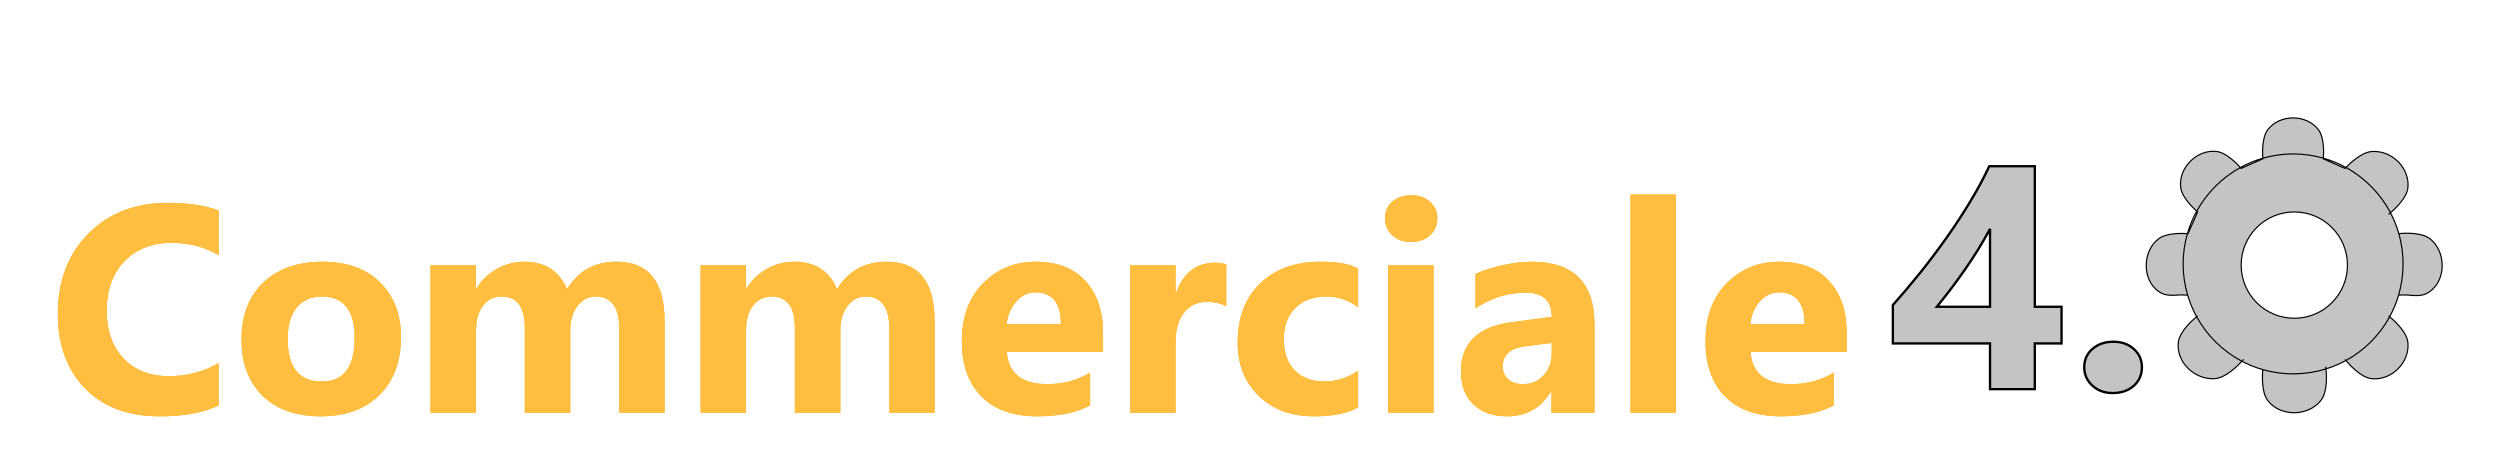 <svg width="212" height="40" viewBox="0 0 212 40" fill="none" xmlns="http://www.w3.org/2000/svg">
<g filter="url(#filter0_d)">
<path d="M172.551 10.095V22.013H174.818V25.124H172.551V29H168.754V25.124H160.514V21.868C161.244 21.05 162 20.158 162.782 19.191C163.564 18.216 164.32 17.214 165.049 16.186C165.779 15.157 166.456 14.124 167.08 13.087C167.712 12.041 168.249 11.044 168.688 10.095H172.551ZM164.245 22.013H168.754V15.408C168.446 15.979 168.112 16.559 167.752 17.148C167.392 17.728 167.014 18.304 166.618 18.875C166.223 19.438 165.823 19.987 165.418 20.523C165.014 21.05 164.623 21.547 164.245 22.013ZM179.143 29.33C178.457 29.33 177.886 29.119 177.429 28.697C176.972 28.275 176.743 27.756 176.743 27.141C176.743 26.508 176.976 25.99 177.442 25.585C177.917 25.181 178.505 24.979 179.208 24.979C179.92 24.979 180.5 25.186 180.949 25.599C181.406 26.003 181.634 26.517 181.634 27.141C181.634 27.783 181.401 28.31 180.936 28.723C180.479 29.127 179.881 29.33 179.143 29.33Z" fill="#C4C4C4"/>
<path d="M172.551 10.095H172.651V9.995H172.551V10.095ZM172.551 22.013H172.451V22.113H172.551V22.013ZM174.818 22.013H174.918V21.913H174.818V22.013ZM174.818 25.124V25.224H174.918V25.124H174.818ZM172.551 25.124V25.024H172.451V25.124H172.551ZM172.551 29V29.1H172.651V29H172.551ZM168.754 29H168.654V29.1H168.754V29ZM168.754 25.124H168.854V25.024H168.754V25.124ZM160.514 25.124H160.414V25.224H160.514V25.124ZM160.514 21.868L160.44 21.801L160.414 21.829V21.868H160.514ZM162.782 19.191L162.859 19.254L162.86 19.254L162.782 19.191ZM167.08 13.087L166.994 13.036L166.994 13.036L167.08 13.087ZM168.688 10.095V9.995H168.624L168.597 10.053L168.688 10.095ZM164.245 22.013L164.167 21.95L164.035 22.113H164.245V22.013ZM168.754 22.013V22.113H168.854V22.013H168.754ZM168.754 15.408H168.854L168.666 15.36L168.754 15.408ZM167.752 17.148L167.837 17.201L167.837 17.2L167.752 17.148ZM166.618 18.875L166.7 18.933L166.7 18.932L166.618 18.875ZM165.418 20.523L165.498 20.584L165.498 20.583L165.418 20.523ZM172.451 10.095V22.013H172.651V10.095H172.451ZM172.551 22.113H174.818V21.913H172.551V22.113ZM174.718 22.013V25.124H174.918V22.013H174.718ZM174.818 25.024H172.551V25.224H174.818V25.024ZM172.451 25.124V29H172.651V25.124H172.451ZM172.551 28.9H168.754V29.1H172.551V28.9ZM168.854 29V25.124H168.654V29H168.854ZM168.754 25.024H160.514V25.224H168.754V25.024ZM160.614 25.124V21.868H160.414V25.124H160.614ZM160.589 21.934C161.319 21.116 162.076 20.222 162.859 19.254L162.704 19.128C161.923 20.094 161.168 20.985 160.44 21.801L160.589 21.934ZM162.86 19.254C163.643 18.277 164.4 17.273 165.131 16.243L164.968 16.128C164.239 17.154 163.485 18.155 162.704 19.129L162.86 19.254ZM165.131 16.243C165.862 15.213 166.54 14.178 167.165 13.139L166.994 13.036C166.371 14.071 165.696 15.101 164.968 16.128L165.131 16.243ZM167.165 13.139C167.8 12.091 168.338 11.09 168.779 10.137L168.597 10.053C168.16 10.998 167.625 11.992 166.994 13.036L167.165 13.139ZM168.688 10.195H172.551V9.995H168.688V10.195ZM164.245 22.113H168.754V21.913H164.245V22.113ZM168.854 22.013V15.408H168.654V22.013H168.854ZM168.666 15.36C168.359 15.93 168.026 16.508 167.667 17.096L167.837 17.2C168.199 16.61 168.533 16.028 168.842 15.455L168.666 15.36ZM167.667 17.095C167.308 17.674 166.931 18.248 166.536 18.818L166.7 18.932C167.097 18.359 167.476 17.782 167.837 17.201L167.667 17.095ZM166.536 18.817C166.141 19.379 165.742 19.927 165.339 20.463L165.498 20.583C165.903 20.046 166.304 19.496 166.7 18.933L166.536 18.817ZM165.339 20.462C164.935 20.989 164.545 21.485 164.167 21.95L164.323 22.076C164.701 21.609 165.093 21.112 165.498 20.584L165.339 20.462ZM177.442 25.585L177.377 25.509L177.376 25.51L177.442 25.585ZM180.949 25.599L180.881 25.672L180.882 25.674L180.949 25.599ZM180.936 28.723L181.002 28.798L181.002 28.798L180.936 28.723ZM179.143 29.23C178.479 29.23 177.933 29.026 177.497 28.623L177.361 28.77C177.838 29.211 178.435 29.43 179.143 29.43V29.23ZM177.497 28.623C177.06 28.22 176.843 27.728 176.843 27.141H176.643C176.643 27.785 176.884 28.33 177.361 28.77L177.497 28.623ZM176.843 27.141C176.843 26.536 177.064 26.046 177.507 25.661L177.376 25.51C176.888 25.934 176.643 26.48 176.643 27.141H176.843ZM177.507 25.662C177.961 25.275 178.526 25.079 179.208 25.079V24.879C178.485 24.879 177.872 25.088 177.377 25.509L177.507 25.662ZM179.208 25.079C179.9 25.079 180.454 25.279 180.881 25.672L181.016 25.525C180.547 25.092 179.941 24.879 179.208 24.879V25.079ZM180.882 25.674C181.317 26.058 181.534 26.545 181.534 27.141H181.734C181.734 26.489 181.494 25.948 181.015 25.524L180.882 25.674ZM181.534 27.141C181.534 27.755 181.313 28.255 180.869 28.648L181.002 28.798C181.49 28.365 181.734 27.81 181.734 27.141H181.534ZM180.869 28.648C180.434 29.033 179.862 29.23 179.143 29.23V29.43C179.9 29.43 180.523 29.222 181.002 28.798L180.869 28.648Z" fill="black"/>
<path d="M18.551 30.377C17.273 30.996 15.605 31.305 13.546 31.305C10.86 31.305 8.749 30.516 7.21 28.937C5.672 27.358 4.903 25.255 4.903 22.626C4.903 19.826 5.766 17.556 7.491 15.815C9.225 14.073 11.471 13.202 14.229 13.202C15.938 13.202 17.379 13.418 18.551 13.849V17.645C17.379 16.946 16.044 16.596 14.547 16.596C12.903 16.596 11.576 17.113 10.567 18.146C9.558 19.18 9.054 20.579 9.054 22.345C9.054 24.038 9.53 25.389 10.482 26.398C11.434 27.399 12.716 27.899 14.327 27.899C15.865 27.899 17.273 27.525 18.551 26.776V30.377ZM27.181 31.305C25.098 31.305 23.458 30.723 22.262 29.56C21.074 28.388 20.48 26.801 20.48 24.799C20.48 22.732 21.098 21.116 22.335 19.953C23.572 18.781 25.244 18.195 27.352 18.195C29.427 18.195 31.055 18.781 32.235 19.953C33.415 21.116 34.005 22.659 34.005 24.579C34.005 26.654 33.395 28.294 32.174 29.498C30.961 30.703 29.297 31.305 27.181 31.305ZM27.279 21.149C26.367 21.149 25.659 21.462 25.155 22.089C24.65 22.715 24.398 23.602 24.398 24.75C24.398 27.151 25.366 28.351 27.303 28.351C29.151 28.351 30.074 27.118 30.074 24.652C30.074 22.317 29.142 21.149 27.279 21.149ZM56.356 31H52.511V23.871C52.511 22.056 51.843 21.149 50.509 21.149C49.874 21.149 49.357 21.422 48.959 21.967C48.56 22.512 48.36 23.192 48.36 24.005V31H44.503V23.798C44.503 22.032 43.848 21.149 42.538 21.149C41.878 21.149 41.349 21.409 40.951 21.93C40.56 22.451 40.365 23.159 40.365 24.054V31H36.507V18.5H40.365V20.453H40.414C40.812 19.786 41.37 19.245 42.086 18.83C42.81 18.406 43.6 18.195 44.454 18.195C46.22 18.195 47.428 18.972 48.08 20.526C49.032 18.972 50.431 18.195 52.279 18.195C54.997 18.195 56.356 19.871 56.356 23.224V31ZM79.256 31H75.411V23.871C75.411 22.056 74.744 21.149 73.409 21.149C72.774 21.149 72.258 21.422 71.859 21.967C71.46 22.512 71.261 23.192 71.261 24.005V31H67.403V23.798C67.403 22.032 66.748 21.149 65.438 21.149C64.779 21.149 64.25 21.409 63.851 21.93C63.46 22.451 63.265 23.159 63.265 24.054V31H59.408V18.5H63.265V20.453H63.314C63.713 19.786 64.27 19.245 64.986 18.83C65.711 18.406 66.5 18.195 67.355 18.195C69.12 18.195 70.329 18.972 70.98 20.526C71.932 18.972 73.332 18.195 75.179 18.195C77.897 18.195 79.256 19.871 79.256 23.224V31ZM93.539 25.849H85.384C85.514 27.663 86.658 28.571 88.814 28.571C90.19 28.571 91.398 28.245 92.44 27.594V30.377C91.284 30.996 89.783 31.305 87.936 31.305C85.917 31.305 84.351 30.748 83.236 29.633C82.121 28.51 81.564 26.947 81.564 24.945C81.564 22.87 82.166 21.226 83.37 20.014C84.575 18.801 86.056 18.195 87.814 18.195C89.636 18.195 91.044 18.736 92.037 19.818C93.038 20.901 93.539 22.37 93.539 24.225V25.849ZM89.962 23.48C89.962 21.69 89.238 20.795 87.789 20.795C87.171 20.795 86.633 21.051 86.178 21.564C85.73 22.077 85.457 22.715 85.36 23.48H89.962ZM103.988 21.979C103.524 21.727 102.983 21.601 102.364 21.601C101.526 21.601 100.871 21.91 100.399 22.528C99.927 23.139 99.691 23.973 99.691 25.031V31H95.834V18.5H99.691V20.819H99.74C100.35 19.127 101.449 18.28 103.036 18.28C103.443 18.28 103.76 18.329 103.988 18.427V21.979ZM115.169 30.548C114.299 31.053 113.041 31.305 111.397 31.305C109.477 31.305 107.923 30.723 106.734 29.56C105.546 28.396 104.952 26.894 104.952 25.055C104.952 22.931 105.587 21.259 106.856 20.038C108.134 18.809 109.839 18.195 111.971 18.195C113.444 18.195 114.51 18.39 115.169 18.781V22.052C114.364 21.45 113.465 21.149 112.472 21.149C111.365 21.149 110.486 21.474 109.835 22.125C109.192 22.768 108.871 23.66 108.871 24.799C108.871 25.906 109.18 26.776 109.798 27.411C110.417 28.038 111.267 28.351 112.35 28.351C113.31 28.351 114.25 28.05 115.169 27.448V30.548ZM119.662 16.523C119.011 16.523 118.478 16.331 118.062 15.949C117.647 15.558 117.44 15.082 117.44 14.521C117.44 13.943 117.647 13.471 118.062 13.104C118.478 12.738 119.011 12.555 119.662 12.555C120.321 12.555 120.854 12.738 121.261 13.104C121.676 13.471 121.883 13.943 121.883 14.521C121.883 15.106 121.676 15.587 121.261 15.961C120.854 16.335 120.321 16.523 119.662 16.523ZM121.566 31H117.708V18.5H121.566V31ZM135.213 31H131.563V29.206H131.515C130.676 30.605 129.435 31.305 127.792 31.305C126.579 31.305 125.623 30.963 124.923 30.28C124.231 29.588 123.885 28.669 123.885 27.521C123.885 25.096 125.322 23.696 128.194 23.322L131.588 22.87C131.588 21.503 130.847 20.819 129.366 20.819C127.877 20.819 126.461 21.263 125.118 22.15V19.245C125.655 18.968 126.388 18.724 127.315 18.512C128.251 18.301 129.102 18.195 129.867 18.195C133.431 18.195 135.213 19.973 135.213 23.529V31ZM131.588 25.922V25.08L129.317 25.373C128.064 25.535 127.438 26.101 127.438 27.069C127.438 27.509 127.588 27.871 127.889 28.156C128.198 28.433 128.613 28.571 129.134 28.571C129.859 28.571 130.449 28.323 130.904 27.826C131.36 27.322 131.588 26.687 131.588 25.922ZM142.123 31H138.265V12.494H142.123V31ZM156.6 25.849H148.446C148.576 27.663 149.719 28.571 151.876 28.571C153.251 28.571 154.46 28.245 155.501 27.594V30.377C154.346 30.996 152.844 31.305 150.997 31.305C148.979 31.305 147.412 30.748 146.297 29.633C145.182 28.51 144.625 26.947 144.625 24.945C144.625 22.87 145.227 21.226 146.432 20.014C147.636 18.801 149.117 18.195 150.875 18.195C152.698 18.195 154.106 18.736 155.099 19.818C156.1 20.901 156.6 22.37 156.6 24.225V25.849ZM153.023 23.48C153.023 21.69 152.299 20.795 150.851 20.795C150.232 20.795 149.695 21.051 149.239 21.564C148.792 22.077 148.519 22.715 148.421 23.48H153.023Z" fill="#F9B126" style="mix-blend-mode:lighten"/>
<path d="M18.551 30.377C17.273 30.996 15.605 31.305 13.546 31.305C10.86 31.305 8.749 30.516 7.21 28.937C5.672 27.358 4.903 25.255 4.903 22.626C4.903 19.826 5.766 17.556 7.491 15.815C9.225 14.073 11.471 13.202 14.229 13.202C15.938 13.202 17.379 13.418 18.551 13.849V17.645C17.379 16.946 16.044 16.596 14.547 16.596C12.903 16.596 11.576 17.113 10.567 18.146C9.558 19.18 9.054 20.579 9.054 22.345C9.054 24.038 9.53 25.389 10.482 26.398C11.434 27.399 12.716 27.899 14.327 27.899C15.865 27.899 17.273 27.525 18.551 26.776V30.377ZM27.181 31.305C25.098 31.305 23.458 30.723 22.262 29.56C21.074 28.388 20.48 26.801 20.48 24.799C20.48 22.732 21.098 21.116 22.335 19.953C23.572 18.781 25.244 18.195 27.352 18.195C29.427 18.195 31.055 18.781 32.235 19.953C33.415 21.116 34.005 22.659 34.005 24.579C34.005 26.654 33.395 28.294 32.174 29.498C30.961 30.703 29.297 31.305 27.181 31.305ZM27.279 21.149C26.367 21.149 25.659 21.462 25.155 22.089C24.65 22.715 24.398 23.602 24.398 24.75C24.398 27.151 25.366 28.351 27.303 28.351C29.151 28.351 30.074 27.118 30.074 24.652C30.074 22.317 29.142 21.149 27.279 21.149ZM56.356 31H52.511V23.871C52.511 22.056 51.843 21.149 50.509 21.149C49.874 21.149 49.357 21.422 48.959 21.967C48.56 22.512 48.36 23.192 48.36 24.005V31H44.503V23.798C44.503 22.032 43.848 21.149 42.538 21.149C41.878 21.149 41.349 21.409 40.951 21.93C40.56 22.451 40.365 23.159 40.365 24.054V31H36.507V18.5H40.365V20.453H40.414C40.812 19.786 41.37 19.245 42.086 18.83C42.81 18.406 43.6 18.195 44.454 18.195C46.22 18.195 47.428 18.972 48.08 20.526C49.032 18.972 50.431 18.195 52.279 18.195C54.997 18.195 56.356 19.871 56.356 23.224V31ZM79.256 31H75.411V23.871C75.411 22.056 74.744 21.149 73.409 21.149C72.774 21.149 72.258 21.422 71.859 21.967C71.46 22.512 71.261 23.192 71.261 24.005V31H67.403V23.798C67.403 22.032 66.748 21.149 65.438 21.149C64.779 21.149 64.25 21.409 63.851 21.93C63.46 22.451 63.265 23.159 63.265 24.054V31H59.408V18.5H63.265V20.453H63.314C63.713 19.786 64.27 19.245 64.986 18.83C65.711 18.406 66.5 18.195 67.355 18.195C69.12 18.195 70.329 18.972 70.98 20.526C71.932 18.972 73.332 18.195 75.179 18.195C77.897 18.195 79.256 19.871 79.256 23.224V31ZM93.539 25.849H85.384C85.514 27.663 86.658 28.571 88.814 28.571C90.19 28.571 91.398 28.245 92.44 27.594V30.377C91.284 30.996 89.783 31.305 87.936 31.305C85.917 31.305 84.351 30.748 83.236 29.633C82.121 28.51 81.564 26.947 81.564 24.945C81.564 22.87 82.166 21.226 83.37 20.014C84.575 18.801 86.056 18.195 87.814 18.195C89.636 18.195 91.044 18.736 92.037 19.818C93.038 20.901 93.539 22.37 93.539 24.225V25.849ZM89.962 23.48C89.962 21.69 89.238 20.795 87.789 20.795C87.171 20.795 86.633 21.051 86.178 21.564C85.73 22.077 85.457 22.715 85.36 23.48H89.962ZM103.988 21.979C103.524 21.727 102.983 21.601 102.364 21.601C101.526 21.601 100.871 21.91 100.399 22.528C99.927 23.139 99.691 23.973 99.691 25.031V31H95.834V18.5H99.691V20.819H99.74C100.35 19.127 101.449 18.28 103.036 18.28C103.443 18.28 103.76 18.329 103.988 18.427V21.979ZM115.169 30.548C114.299 31.053 113.041 31.305 111.397 31.305C109.477 31.305 107.923 30.723 106.734 29.56C105.546 28.396 104.952 26.894 104.952 25.055C104.952 22.931 105.587 21.259 106.856 20.038C108.134 18.809 109.839 18.195 111.971 18.195C113.444 18.195 114.51 18.39 115.169 18.781V22.052C114.364 21.45 113.465 21.149 112.472 21.149C111.365 21.149 110.486 21.474 109.835 22.125C109.192 22.768 108.871 23.66 108.871 24.799C108.871 25.906 109.18 26.776 109.798 27.411C110.417 28.038 111.267 28.351 112.35 28.351C113.31 28.351 114.25 28.05 115.169 27.448V30.548ZM119.662 16.523C119.011 16.523 118.478 16.331 118.062 15.949C117.647 15.558 117.44 15.082 117.44 14.521C117.44 13.943 117.647 13.471 118.062 13.104C118.478 12.738 119.011 12.555 119.662 12.555C120.321 12.555 120.854 12.738 121.261 13.104C121.676 13.471 121.883 13.943 121.883 14.521C121.883 15.106 121.676 15.587 121.261 15.961C120.854 16.335 120.321 16.523 119.662 16.523ZM121.566 31H117.708V18.5H121.566V31ZM135.213 31H131.563V29.206H131.515C130.676 30.605 129.435 31.305 127.792 31.305C126.579 31.305 125.623 30.963 124.923 30.28C124.231 29.588 123.885 28.669 123.885 27.521C123.885 25.096 125.322 23.696 128.194 23.322L131.588 22.87C131.588 21.503 130.847 20.819 129.366 20.819C127.877 20.819 126.461 21.263 125.118 22.15V19.245C125.655 18.968 126.388 18.724 127.315 18.512C128.251 18.301 129.102 18.195 129.867 18.195C133.431 18.195 135.213 19.973 135.213 23.529V31ZM131.588 25.922V25.08L129.317 25.373C128.064 25.535 127.438 26.101 127.438 27.069C127.438 27.509 127.588 27.871 127.889 28.156C128.198 28.433 128.613 28.571 129.134 28.571C129.859 28.571 130.449 28.323 130.904 27.826C131.36 27.322 131.588 26.687 131.588 25.922ZM142.123 31H138.265V12.494H142.123V31ZM156.6 25.849H148.446C148.576 27.663 149.719 28.571 151.876 28.571C153.251 28.571 154.46 28.245 155.501 27.594V30.377C154.346 30.996 152.844 31.305 150.997 31.305C148.979 31.305 147.412 30.748 146.297 29.633C145.182 28.51 144.625 26.947 144.625 24.945C144.625 22.87 145.227 21.226 146.432 20.014C147.636 18.801 149.117 18.195 150.875 18.195C152.698 18.195 154.106 18.736 155.099 19.818C156.1 20.901 156.6 22.37 156.6 24.225V25.849ZM153.023 23.48C153.023 21.69 152.299 20.795 150.851 20.795C150.232 20.795 149.695 21.051 149.239 21.564C148.792 22.077 148.519 22.715 148.421 23.48H153.023Z" fill="url(#paint0_linear)"/>
<path fill-rule="evenodd" clip-rule="evenodd" d="M185.492 15.813C185.248 16.661 185.121 17.556 185.131 18.482C185.141 19.368 185.274 20.224 185.514 21.034C185.704 21.672 185.959 22.282 186.273 22.855C187.154 24.461 188.493 25.779 190.113 26.633C190.674 26.928 191.268 27.168 191.888 27.345C192.735 27.587 193.631 27.713 194.557 27.703C195.494 27.692 196.396 27.546 197.244 27.283C197.836 27.099 198.403 26.859 198.937 26.567C200.501 25.714 201.79 24.425 202.643 22.861C202.957 22.285 203.212 21.673 203.4 21.031C203.637 20.223 203.769 19.367 203.778 18.482C203.789 17.555 203.663 16.659 203.421 15.812C203.245 15.194 203.006 14.603 202.712 14.044C201.86 12.424 200.544 11.084 198.939 10.202C198.888 10.254 198.861 10.285 198.861 10.285L197.016 9.465C197.016 9.465 197.018 9.447 197.021 9.413C196.238 9.189 195.412 9.065 194.557 9.055C193.632 9.045 192.737 9.172 191.889 9.417C191.892 9.448 191.894 9.465 191.894 9.465L190.049 10.285C190.049 10.285 190.026 10.256 189.982 10.207C188.428 11.064 187.14 12.352 186.283 13.906C186.332 13.95 186.361 13.973 186.361 13.973L185.541 15.818C185.541 15.818 185.524 15.816 185.492 15.813ZM194.557 13.973C192.068 13.973 190.049 15.992 190.049 18.482C190.049 20.971 192.068 22.989 194.557 22.989C197.047 22.989 199.066 20.971 199.066 18.482C199.066 15.992 197.047 13.973 194.557 13.973Z" fill="#C4C4C4"/>
<path d="M206.033 20.735C207.472 19.723 207.435 17.292 206.033 16.227C205.278 15.655 203.726 15.781 203.421 15.812C203.663 16.659 203.789 17.555 203.778 18.482C203.769 19.367 203.637 20.223 203.4 21.031C204.428 20.916 205.187 21.331 206.033 20.735Z" fill="#C4C4C4"/>
<path d="M201.115 28.112C202.803 28.293 204.369 26.727 204.188 25.039C204.09 24.12 202.977 23.137 202.643 22.861C201.79 24.425 200.501 25.714 198.937 26.567C199.213 26.901 200.196 28.014 201.115 28.112Z" fill="#C4C4C4"/>
<path d="M192.303 29.957C193.368 31.359 195.718 31.337 196.812 29.957C197.38 29.239 197.297 27.804 197.244 27.283C196.396 27.546 195.494 27.692 194.557 27.703C193.631 27.713 192.735 27.587 191.888 27.345C191.857 27.65 191.731 29.202 192.303 29.957Z" fill="#C4C4C4"/>
<path d="M184.722 25.039C184.541 26.727 186.101 28.208 187.795 28.112C188.721 28.06 189.746 27.035 190.113 26.633C188.493 25.779 187.154 24.461 186.273 22.855C185.948 23.123 184.82 24.114 184.722 25.039Z" fill="#C4C4C4"/>
<path d="M183.082 16.227C181.659 17.263 181.62 19.755 183.082 20.735C183.877 21.268 184.565 20.918 185.514 21.034C185.274 20.224 185.141 19.368 185.131 18.482C185.121 17.556 185.248 16.661 185.492 15.813C185.212 15.792 183.79 15.713 183.082 16.227Z" fill="#C4C4C4"/>
<path d="M188 8.851C186.318 8.622 184.698 10.242 184.927 11.924C185.039 12.748 186 13.655 186.283 13.906C187.14 12.352 188.428 11.064 189.982 10.207C189.731 9.924 188.824 8.963 188 8.851Z" fill="#C4C4C4"/>
<path d="M196.607 7.006C195.595 5.665 193.315 5.665 192.303 7.006C191.777 7.705 191.866 9.135 191.889 9.417C192.737 9.172 193.632 9.045 194.557 9.055C195.412 9.065 196.238 9.189 197.021 9.413C197.045 9.122 197.131 7.702 196.607 7.006Z" fill="#C4C4C4"/>
<path d="M204.188 11.924C204.369 10.236 202.807 8.715 201.115 8.851C200.232 8.921 199.223 9.906 198.939 10.202C200.544 11.084 201.86 12.424 202.712 14.044C203.109 13.707 204.096 12.787 204.188 11.924Z" fill="#C4C4C4"/>
<path d="M202.549 14.178C202.549 14.178 202.612 14.13 202.712 14.044M203.369 15.818C203.369 15.818 203.387 15.815 203.421 15.812M203.4 21.031C203.637 20.223 203.769 19.367 203.778 18.482C203.789 17.555 203.663 16.659 203.421 15.812M203.4 21.031C204.428 20.916 205.187 21.331 206.033 20.735C207.472 19.723 207.435 17.292 206.033 16.227C205.278 15.655 203.726 15.781 203.421 15.812M203.4 21.031C203.212 21.673 202.957 22.285 202.643 22.861M202.549 22.785C202.549 22.785 202.584 22.811 202.643 22.861M198.861 26.473C198.861 26.473 198.887 26.508 198.937 26.567M197.221 27.088C197.221 27.088 197.232 27.16 197.244 27.283M191.894 27.293C191.894 27.293 191.891 27.311 191.888 27.345M190.254 26.473C190.254 26.473 190.204 26.534 190.113 26.633M186.361 22.785C186.361 22.785 186.329 22.809 186.273 22.855M185.514 21.034C185.274 20.224 185.141 19.368 185.131 18.482C185.121 17.556 185.248 16.661 185.492 15.813M185.514 21.034C184.565 20.918 183.877 21.268 183.082 20.735C181.62 19.755 181.659 17.263 183.082 16.227C183.79 15.713 185.212 15.792 185.492 15.813M185.514 21.034C185.704 21.672 185.959 22.282 186.273 22.855M185.492 15.813C185.524 15.816 185.541 15.818 185.541 15.818L186.361 13.973C186.361 13.973 186.332 13.95 186.283 13.906M185.492 15.813C185.686 15.144 185.952 14.505 186.283 13.906M186.273 22.855C187.154 24.461 188.493 25.779 190.113 26.633M186.273 22.855C185.948 23.123 184.82 24.114 184.722 25.039C184.541 26.727 186.101 28.208 187.795 28.112C188.721 28.06 189.746 27.035 190.113 26.633M190.113 26.633C190.674 26.928 191.268 27.168 191.888 27.345M191.888 27.345C192.735 27.587 193.631 27.713 194.557 27.703C195.494 27.692 196.396 27.546 197.244 27.283M191.888 27.345C191.857 27.65 191.731 29.202 192.303 29.957C193.368 31.359 195.718 31.337 196.812 29.957C197.38 29.239 197.297 27.804 197.244 27.283M197.244 27.283C197.836 27.099 198.403 26.859 198.937 26.567M198.937 26.567C200.501 25.714 201.79 24.425 202.643 22.861M198.937 26.567C199.213 26.901 200.196 28.014 201.115 28.112C202.803 28.293 204.369 26.727 204.188 25.039C204.09 24.12 202.977 23.137 202.643 22.861M203.421 15.812C203.245 15.194 203.006 14.603 202.712 14.044M202.712 14.044C201.86 12.424 200.544 11.084 198.939 10.202M202.712 14.044C203.109 13.707 204.096 12.787 204.188 11.924C204.369 10.236 202.807 8.715 201.115 8.851C200.232 8.921 199.223 9.906 198.939 10.202M198.939 10.202C198.888 10.254 198.861 10.285 198.861 10.285L197.016 9.465C197.016 9.465 197.018 9.447 197.021 9.413M198.939 10.202C198.337 9.871 197.695 9.605 197.021 9.413M197.021 9.413C196.238 9.189 195.412 9.065 194.557 9.055C193.632 9.045 192.737 9.172 191.889 9.417M197.021 9.413C197.045 9.122 197.131 7.702 196.607 7.006C195.595 5.665 193.315 5.665 192.303 7.006C191.777 7.705 191.866 9.135 191.889 9.417M191.889 9.417C191.892 9.448 191.894 9.465 191.894 9.465L190.049 10.285C190.049 10.285 190.026 10.256 189.982 10.207M191.889 9.417C191.22 9.61 190.581 9.876 189.982 10.207M189.982 10.207C188.428 11.064 187.14 12.352 186.283 13.906M189.982 10.207C189.731 9.924 188.824 8.963 188 8.851C186.318 8.622 184.698 10.242 184.927 11.924C185.039 12.748 186 13.655 186.283 13.906M190.049 18.482C190.049 15.992 192.068 13.973 194.557 13.973C197.047 13.973 199.066 15.992 199.066 18.482C199.066 20.971 197.047 22.989 194.557 22.989C192.068 22.989 190.049 20.971 190.049 18.482Z" stroke="black" stroke-width="0.1"/>
</g>
<defs>
<filter id="filter0_d" x="0" y="0" width="212" height="42" filterUnits="userSpaceOnUse" color-interpolation-filters="sRGB">
<feFlood flood-opacity="0" result="BackgroundImageFix"/>
<feColorMatrix in="SourceAlpha" type="matrix" values="0 0 0 0 0 0 0 0 0 0 0 0 0 0 0 0 0 0 127 0"/>
<feOffset dy="4"/>
<feGaussianBlur stdDeviation="2"/>
<feColorMatrix type="matrix" values="0 0 0 0 0 0 0 0 0 0 0 0 0 0 0 0 0 0 0.5 0"/>
<feBlend mode="normal" in2="BackgroundImageFix" result="effect1_dropShadow"/>
<feBlend mode="normal" in="SourceGraphic" in2="effect1_dropShadow" result="shape"/>
</filter>
<linearGradient id="paint0_linear" x1="160" y1="4" x2="4" y2="4" gradientUnits="userSpaceOnUse">
<stop offset="1" stop-color="#FFBE3F"/>
<stop offset="1" stop-color="white"/>
</linearGradient>
</defs>
</svg>
